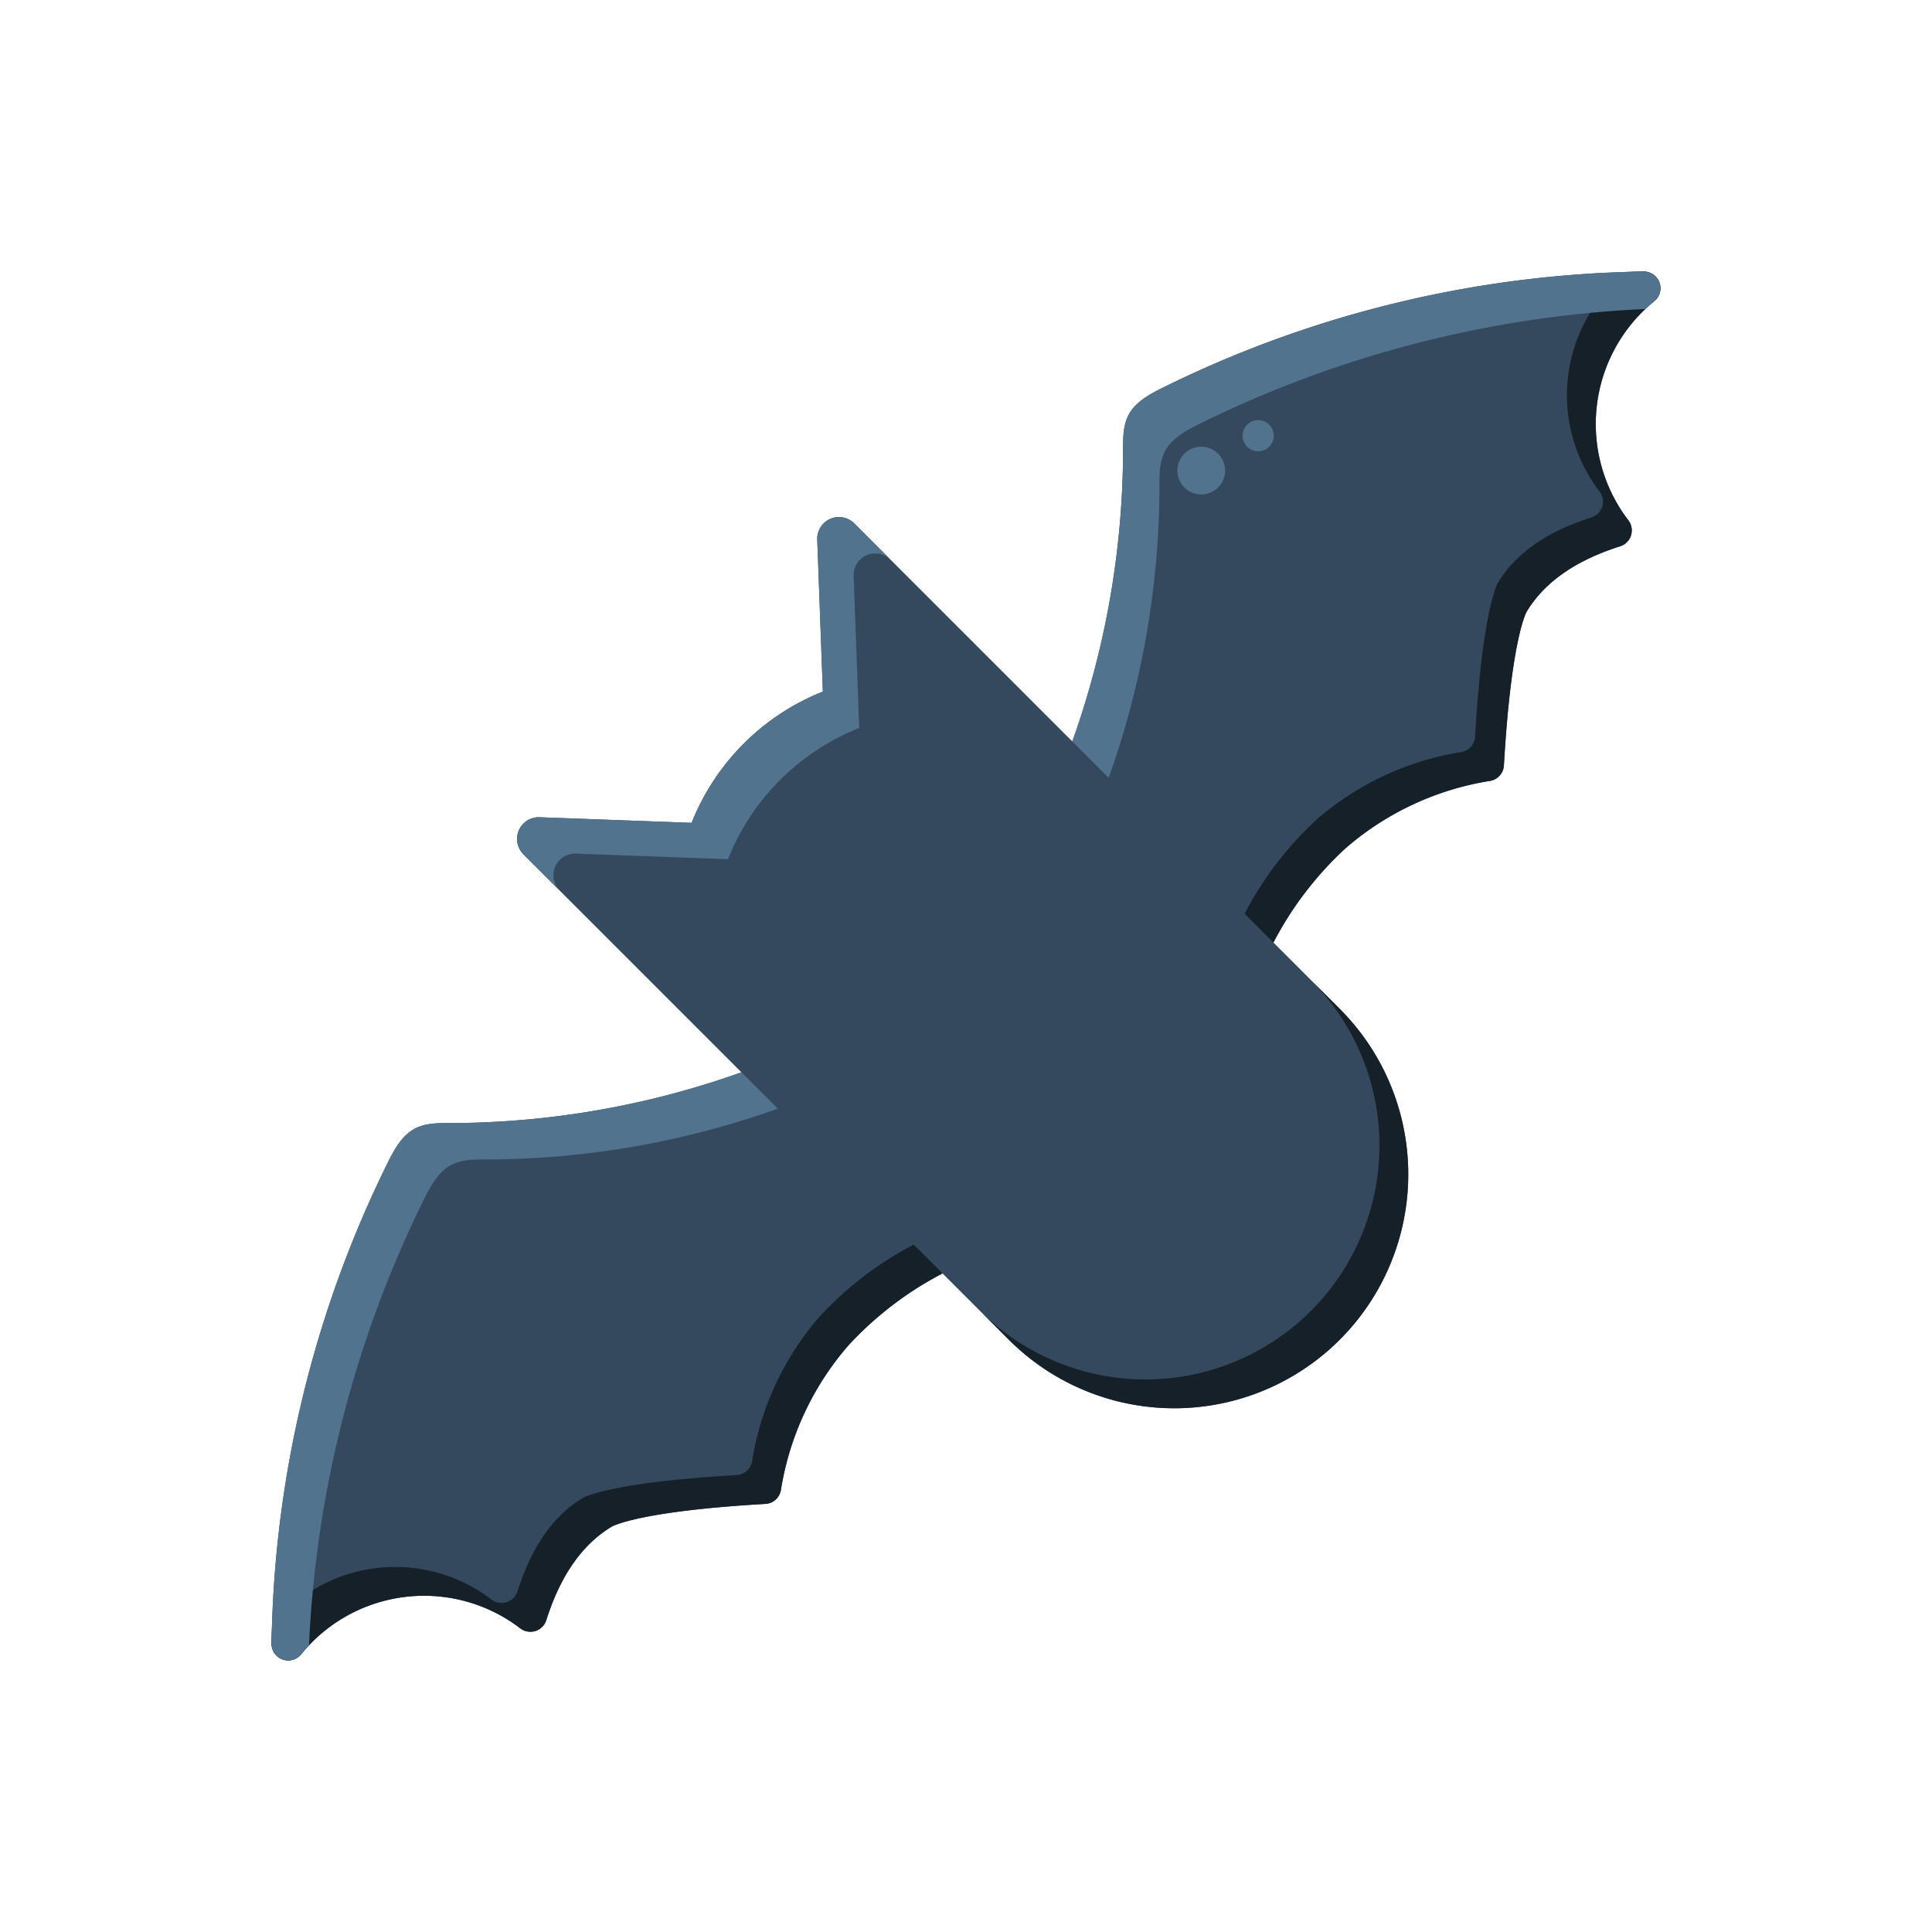<?xml version="1.0" ?><svg viewBox="0 0 512 512" xmlns="http://www.w3.org/2000/svg"><g data-name="Layer 16" id="Layer_16"><path d="M435.56,71.969a297.191,297.191,0,0,0-127.511,30.822c-3.536,1.757-7.255,3.8-9.041,7.319-1.407,2.775-1.377,6.027-1.379,9.138a230.95,230.95,0,0,1-13.456,77.239l-57.781-57.781a5.75,5.75,0,0,0-9.812,4.276l1.481,40.3h0a61.8,61.8,0,0,0-20.978,13.8h0a61.8,61.8,0,0,0-13.8,20.978h0l-40.3-1.482a5.75,5.75,0,0,0-4.277,9.812l57.781,57.782a230.955,230.955,0,0,1-77.239,13.456c-3.111,0-6.363-.028-9.138,1.379-3.521,1.786-5.562,5.5-7.318,9.041A297.188,297.188,0,0,0,71.969,435.56a4.418,4.418,0,0,0,7.836,2.85,41.959,41.959,0,0,1,58.088-6.873,4.42,4.42,0,0,0,6.885-2.184c4.535-14.343,11.4-21.188,17.312-24.767,0,0,6.743-4.082,40.751-6.035a4.409,4.409,0,0,0,4.113-3.7,76.759,76.759,0,0,1,17.8-38.212A91.047,91.047,0,0,1,246,339.552q1.909-1.113,3.782-2.082l17.571,17.571a62,62,0,0,0,87.686,0h0a62,62,0,0,0,0-87.686L337.47,249.784q.974-1.87,2.082-3.783a91.06,91.06,0,0,1,17.091-21.25,76.748,76.748,0,0,1,38.212-17.8,4.408,4.408,0,0,0,3.7-4.112c1.953-34.008,6.035-40.751,6.035-40.751,3.579-5.914,10.424-12.778,24.767-17.312a4.419,4.419,0,0,0,2.183-6.885,41.959,41.959,0,0,1,6.874-58.088A4.418,4.418,0,0,0,435.56,71.969Z" style="fill:#34495e"/><path d="M242.149,329.834q-1.871.974-3.783,2.082a91.068,91.068,0,0,0-21.251,17.091,76.759,76.759,0,0,0-17.8,38.212,4.41,4.41,0,0,1-4.113,3.7c-34.008,1.952-40.751,6.034-40.751,6.034-5.913,3.579-12.777,10.424-17.312,24.767a4.42,4.42,0,0,1-6.885,2.184,41.959,41.959,0,0,0-58.088,6.873c-.021.026-.045.044-.067.069-.047,1.572-.11,3.144-.133,4.717a4.418,4.418,0,0,0,7.836,2.85,41.959,41.959,0,0,1,58.088-6.873,4.42,4.42,0,0,0,6.885-2.184c4.535-14.343,11.4-21.188,17.312-24.767,0,0,6.743-4.082,40.751-6.035a4.409,4.409,0,0,0,4.113-3.7,76.759,76.759,0,0,1,17.8-38.212A91.047,91.047,0,0,1,246,339.552q1.909-1.113,3.782-2.082Z" style="fill:#162028"/><path d="M430.843,72.1c-.025.021-.043.045-.068.066a41.958,41.958,0,0,0-6.874,58.089,4.42,4.42,0,0,1-2.184,6.885c-14.343,4.534-21.188,11.4-24.767,17.311,0,0-4.082,6.743-6.034,40.752a4.411,4.411,0,0,1-3.7,4.112,76.761,76.761,0,0,0-38.211,17.8,91.047,91.047,0,0,0-17.092,21.251q-1.113,1.911-2.082,3.782l7.636,7.636q.974-1.87,2.082-3.783a91.06,91.06,0,0,1,17.091-21.25,76.748,76.748,0,0,1,38.212-17.8,4.408,4.408,0,0,0,3.7-4.112c1.953-34.008,6.035-40.751,6.035-40.751,3.579-5.914,10.424-12.778,24.767-17.312a4.419,4.419,0,0,0,2.183-6.885,41.959,41.959,0,0,1,6.874-58.088,4.418,4.418,0,0,0-2.85-7.836C433.987,71.991,432.415,72.055,430.843,72.1Z" style="fill:#162028"/><path d="M347.405,347.406a62,62,0,0,1-87.685,0l7.635,7.636a62,62,0,0,0,87.686-87.686l-7.636-7.635A62,62,0,0,1,347.405,347.406Z" style="fill:#162028"/><path d="M293.809,206.123a230.95,230.95,0,0,0,13.456-77.239c0-3.111-.028-6.363,1.379-9.138,1.786-3.521,5.5-5.562,9.041-7.319A297.177,297.177,0,0,1,436.1,81.886c.749-.718,1.514-1.419,2.312-2.081a4.418,4.418,0,0,0-2.85-7.836,297.191,297.191,0,0,0-127.511,30.822c-3.536,1.757-7.255,3.8-9.041,7.319-1.407,2.775-1.377,6.027-1.379,9.138a230.95,230.95,0,0,1-13.456,77.239Z" style="fill:#51738e"/><path d="M152.619,226.215l40.3,1.482A62.073,62.073,0,0,1,227.7,192.922l-1.482-40.3a5.751,5.751,0,0,1,9.813-4.276l-9.636-9.636a5.75,5.75,0,0,0-9.812,4.276l1.481,40.3a62.073,62.073,0,0,0-34.774,34.775l-40.3-1.482a5.75,5.75,0,0,0-4.277,9.812l9.636,9.636A5.75,5.75,0,0,1,152.619,226.215Z" style="fill:#51738e"/><path d="M79.805,438.41c.662-.8,1.363-1.563,2.08-2.312a297.192,297.192,0,0,1,30.543-118.414c1.756-3.536,3.8-7.255,7.318-9.04,2.775-1.407,6.027-1.377,9.138-1.379a230.98,230.98,0,0,0,77.239-13.456l-9.636-9.636a230.955,230.955,0,0,1-77.239,13.456c-3.111,0-6.363-.028-9.138,1.379-3.521,1.786-5.562,5.5-7.318,9.041A297.188,297.188,0,0,0,71.969,435.56,4.418,4.418,0,0,0,79.805,438.41Z" style="fill:#51738e"/><circle cx="318.342" cy="124.707" r="6.327" style="fill:#51738e"/><circle cx="333.427" cy="115.473" r="4.137" style="fill:#51738e"/></g></svg>